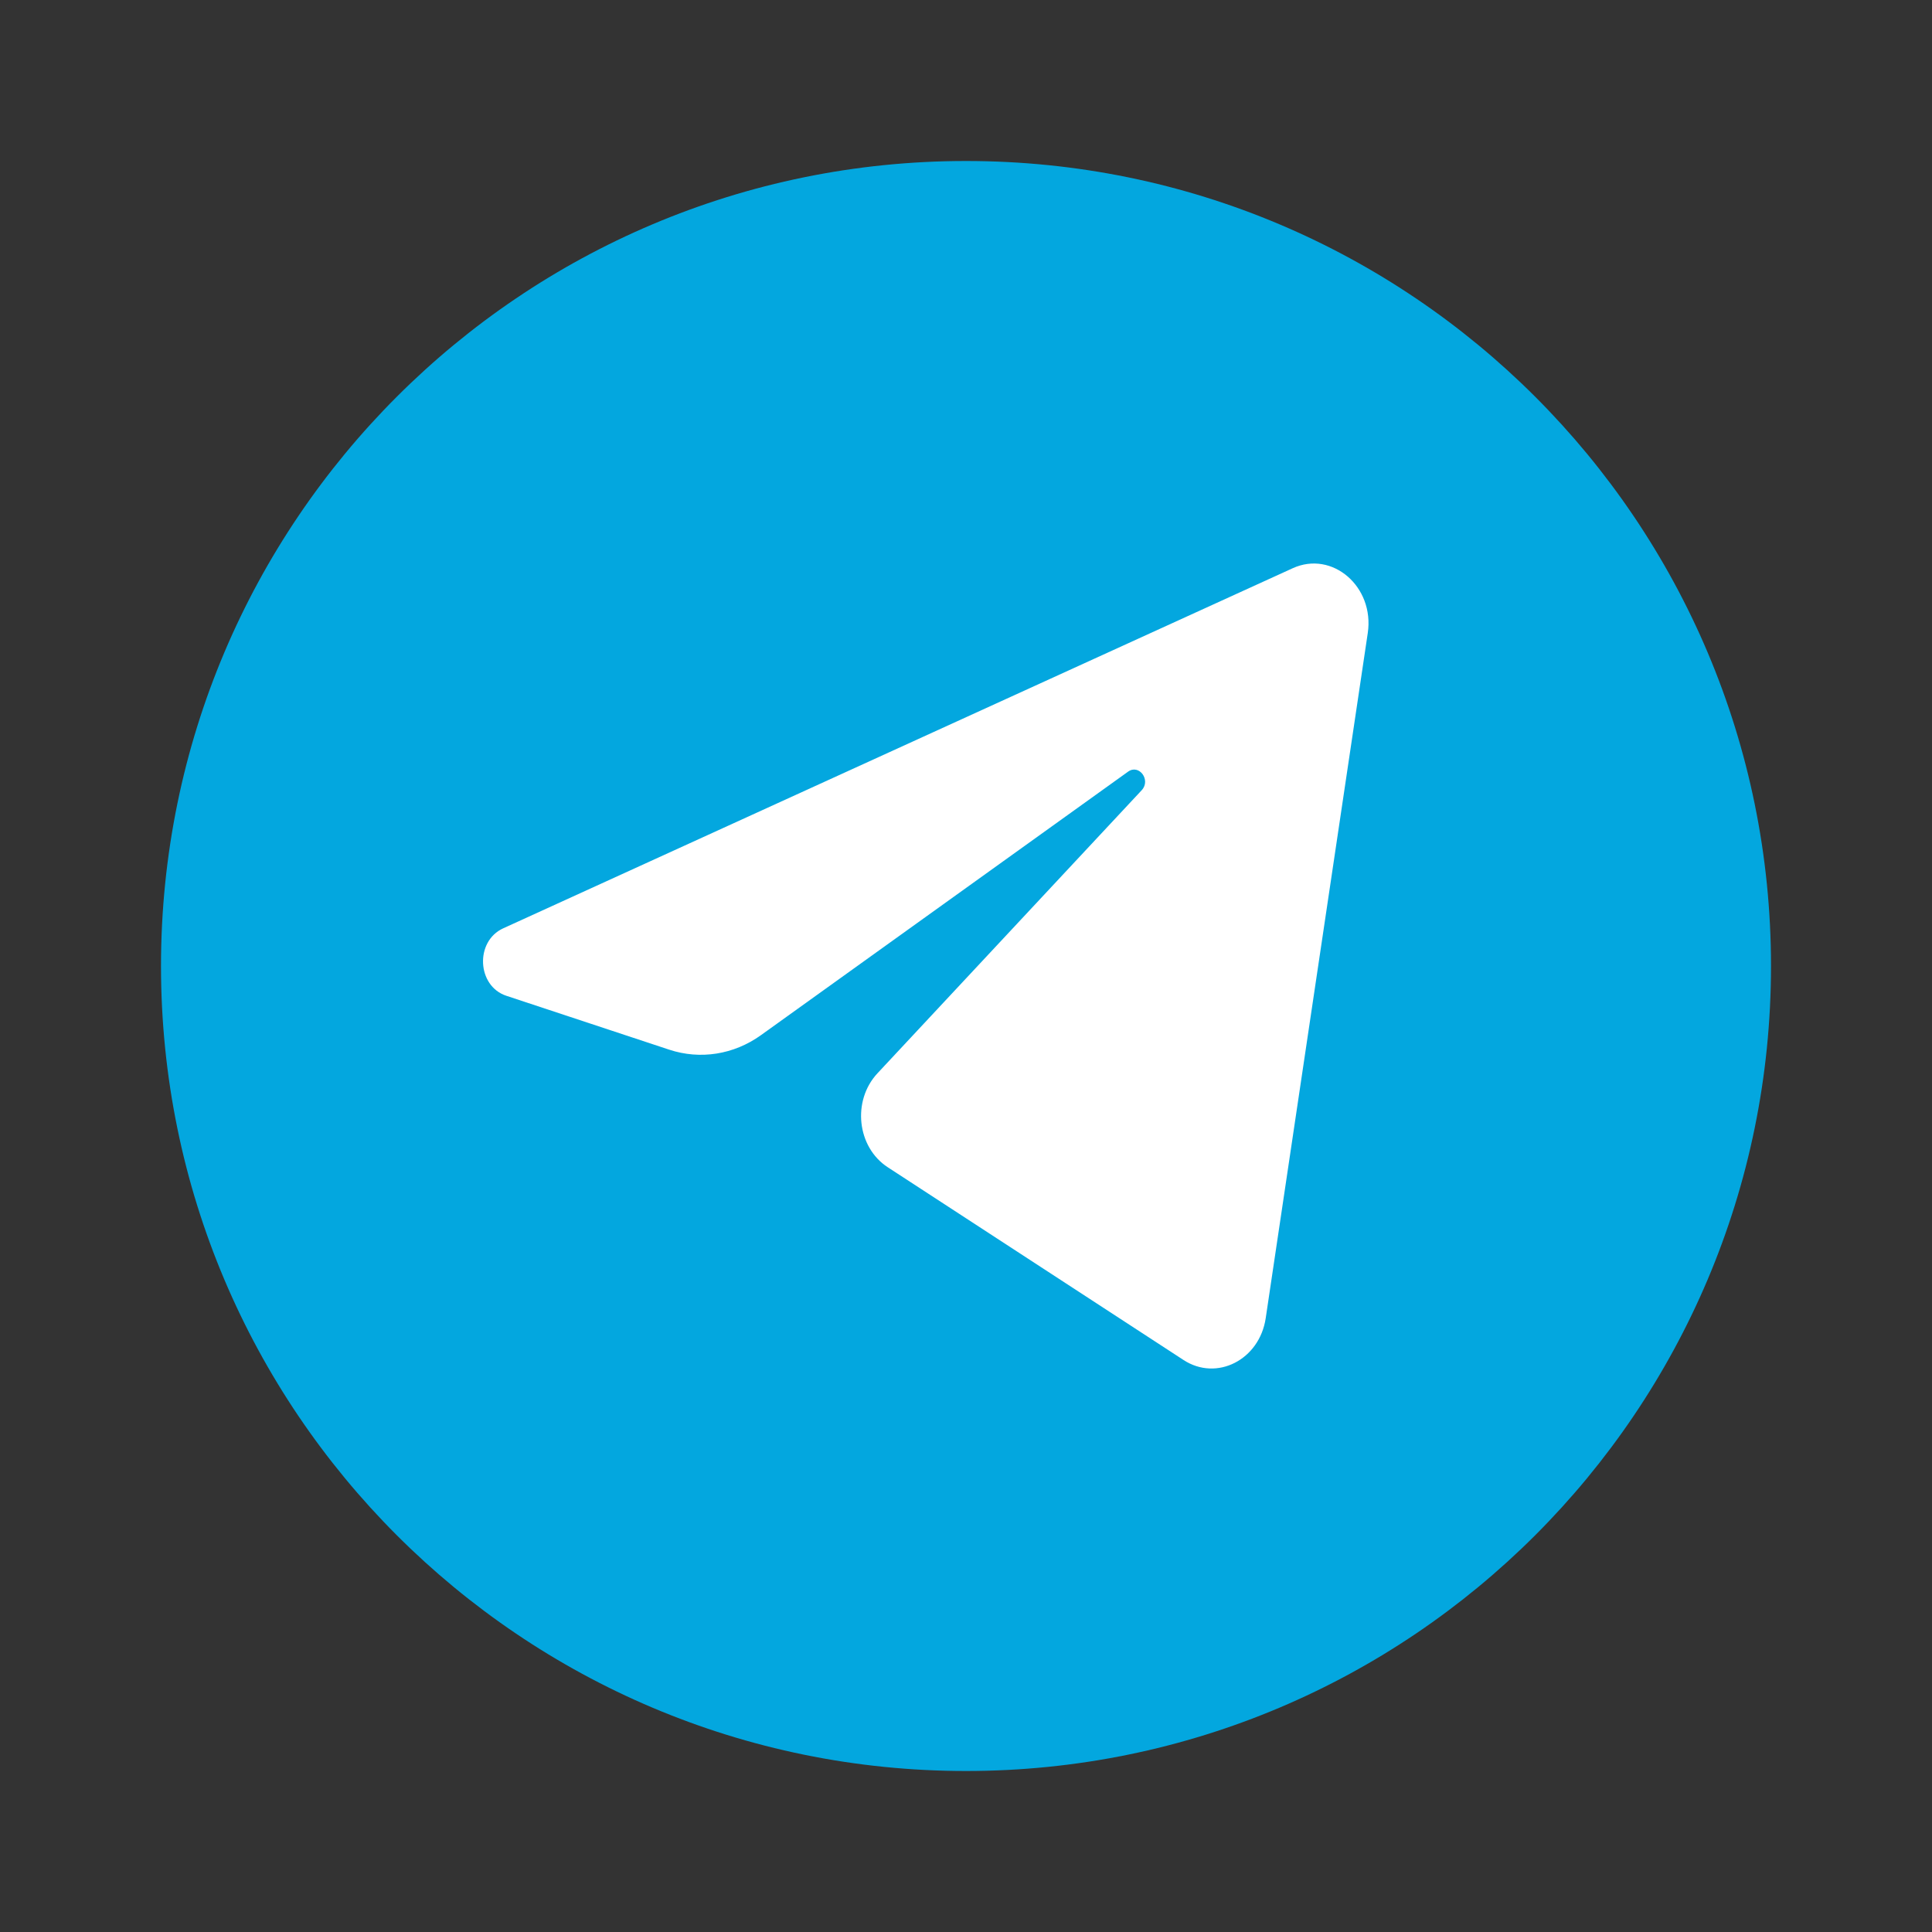 <svg width="24" height="24" viewBox="0 0 24 24" fill="none" xmlns="http://www.w3.org/2000/svg">
<rect x="0" y="0" width="24" height="24" fill="#333333" stroke="none"/>
<path d="M12 22C17.523 22 22 17.523 22 12C22 6.477 17.523 2 12 2C6.477 2 2 6.477 2 12C2 17.523 6.477 22 12 22Z" fill="#03A7DF"/>
<path d="M16.991 7.863C17.076 7.288 16.55 6.834 16.058 7.059L6.251 11.532C5.898 11.693 5.924 12.249 6.29 12.37L8.312 13.039C8.698 13.167 9.116 13.101 9.453 12.859L14.013 9.586C14.15 9.487 14.3 9.69 14.183 9.816L10.901 13.332C10.582 13.673 10.645 14.251 11.028 14.5L14.703 16.895C15.115 17.163 15.645 16.893 15.723 16.376L16.991 7.863Z" fill="white"/>
</svg>
